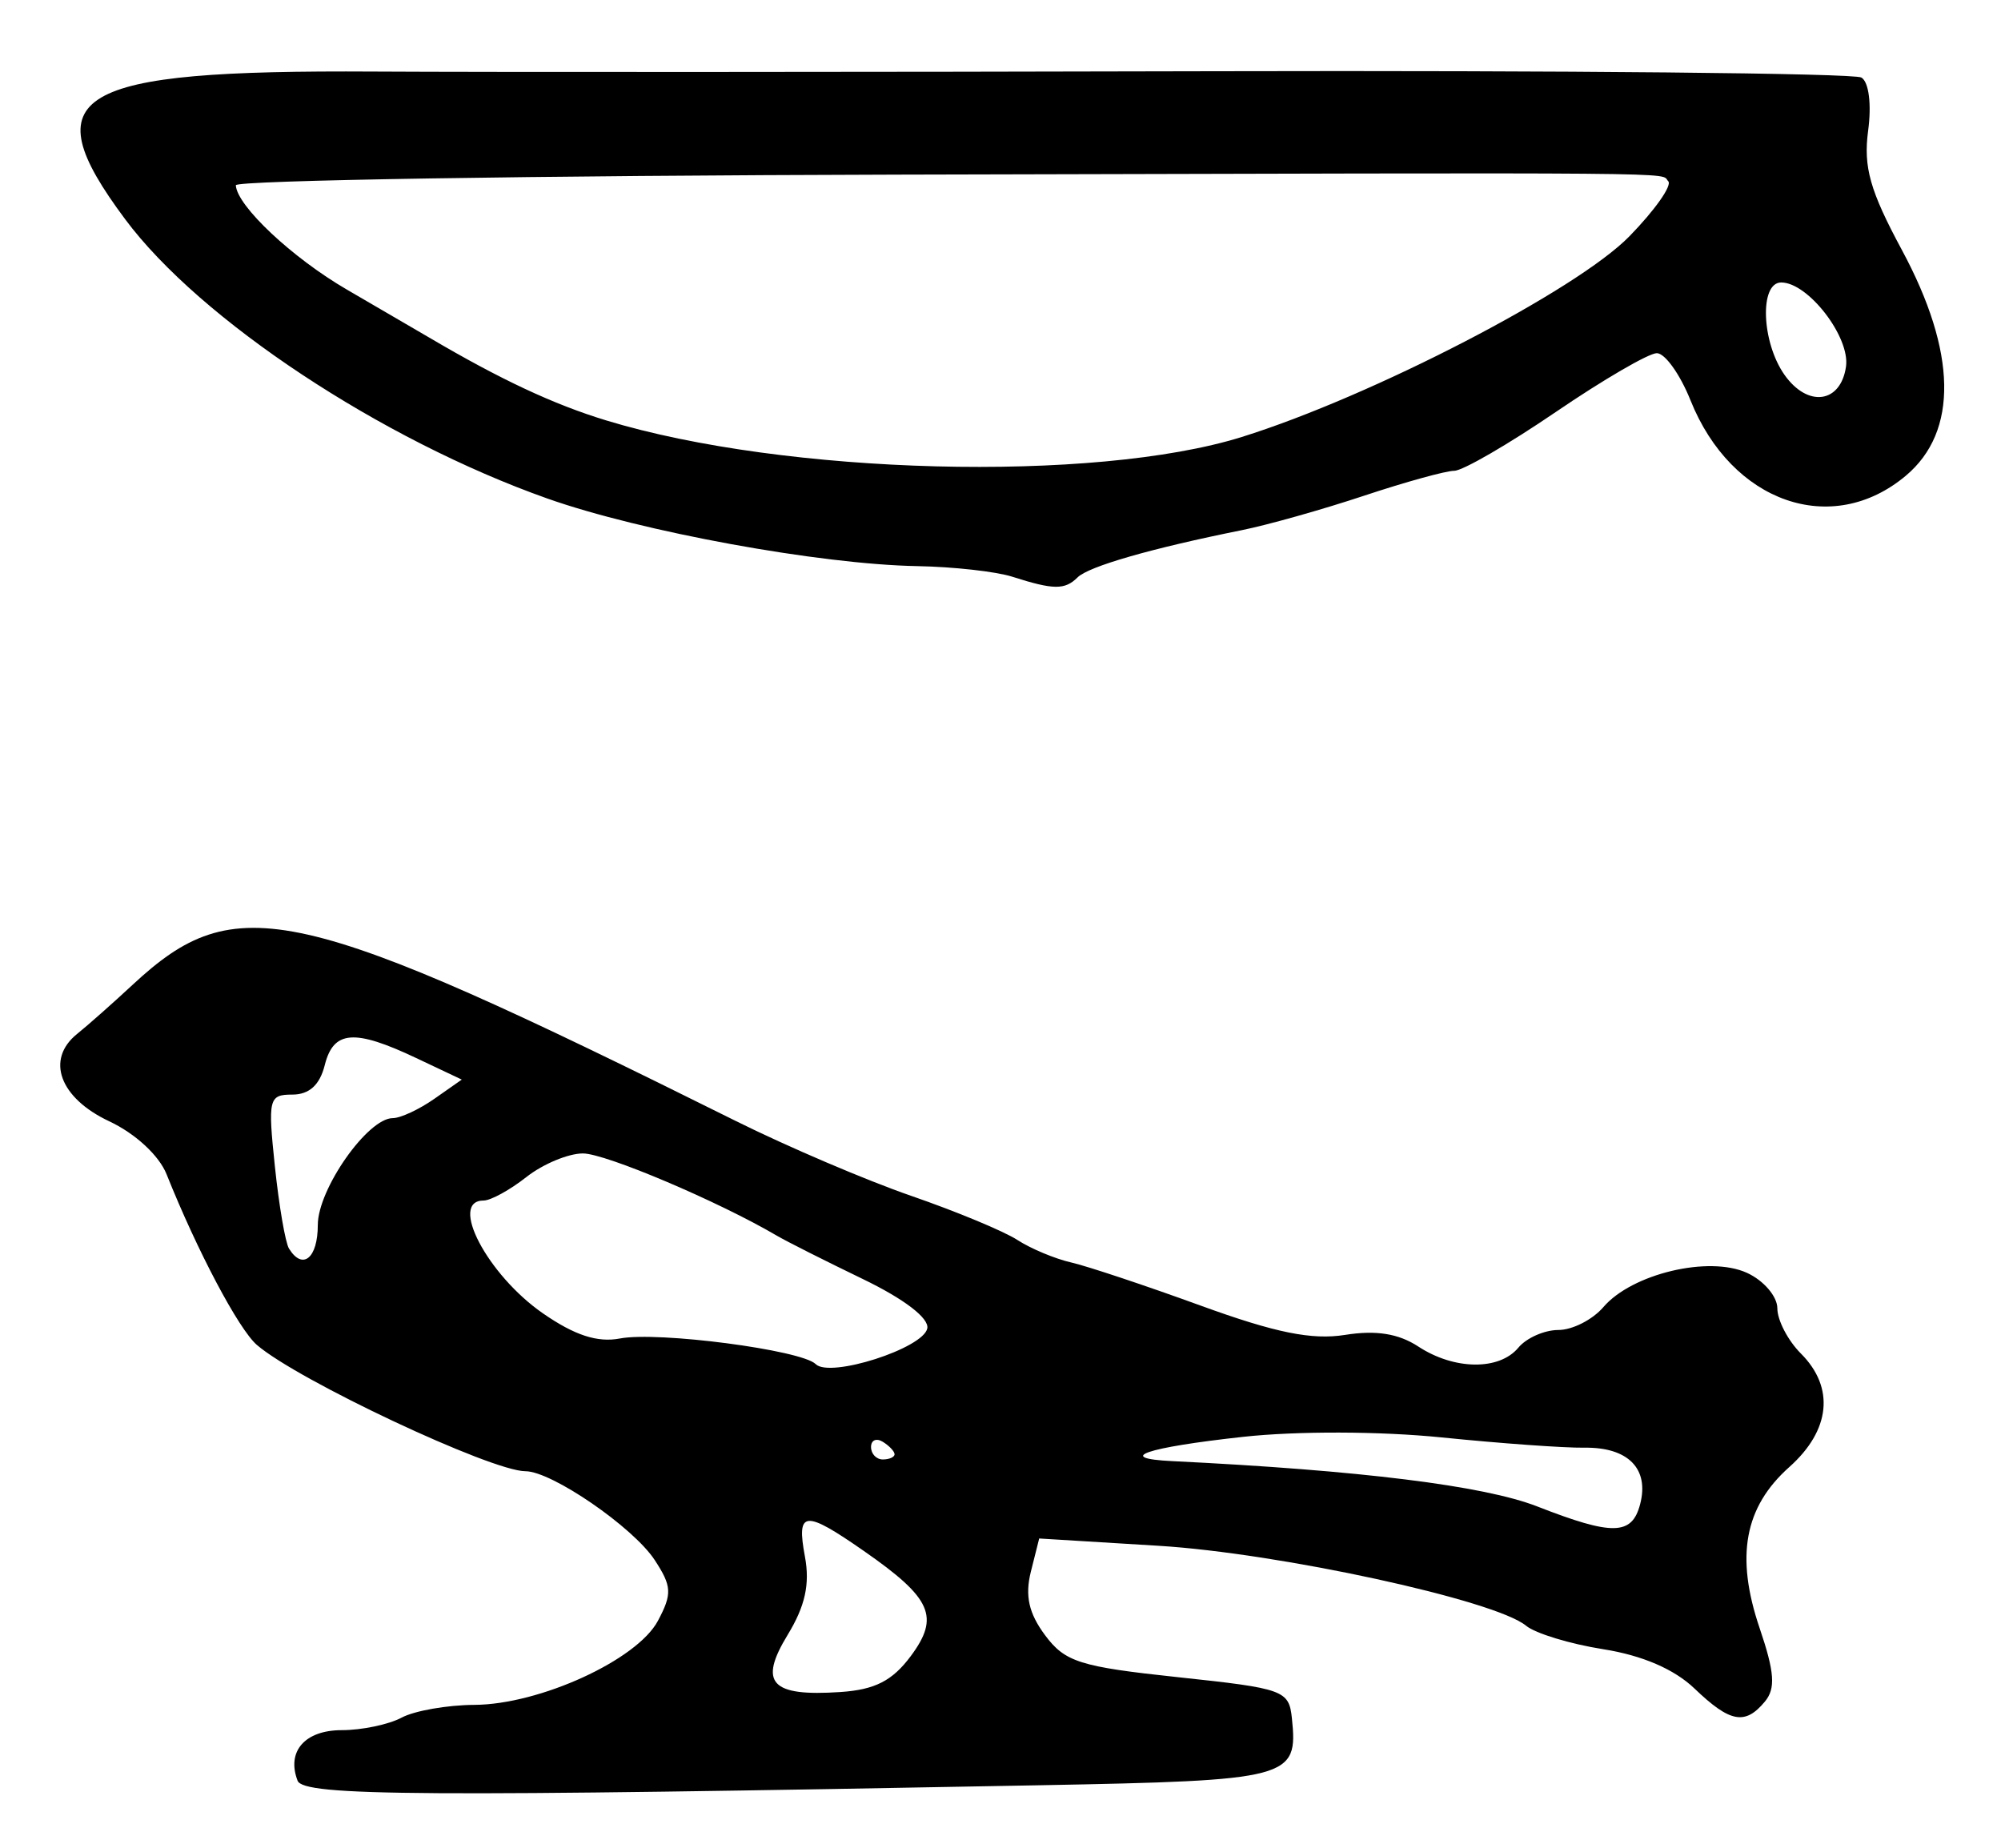 <?xml version="1.0" encoding="UTF-8" standalone="no"?>
<!-- Created with Inkscape (http://www.inkscape.org/) -->

<svg
   version="1.1"
   id="svg203"
   width="226.667"
   height="209.333"
   viewBox="0 0 226.667 209.333"
   xmlns="http://www.w3.org/2000/svg"
   xmlns:svg="http://www.w3.org/2000/svg">
  <defs
     id="defs207" />
  <g
     id="g209">
    <path
       style="fill:#000000;stroke-width:1.333"
       d="M 33.708,201.721 C 32.436,198.404 34.538,196 38.712,196 c 2.271,0 5.322,-0.638 6.779,-1.418 1.457,-0.78 5.168,-1.431 8.246,-1.447 7.401,-0.038 18.431,-5.089 20.789,-9.52 1.628,-3.06 1.583,-3.917 -0.367,-6.892 -2.434,-3.714 -11.664,-10.056 -14.637,-10.056 -3.871,0 -25.786,-10.305 -30.422,-14.305 -2.065,-1.782 -6.764,-10.662 -10.229,-19.331 -0.853,-2.135 -3.535,-4.614 -6.496,-6.005 -5.626,-2.643 -7.23,-7.01 -3.637,-9.901 1.224,-0.985 4.057,-3.493 6.295,-5.574 11.714,-10.887 18.464,-9.362 68.299,15.431 5.867,2.919 14.822,6.742 19.901,8.496 5.079,1.754 10.479,3.997 12,4.983 1.521,0.987 4.265,2.136 6.099,2.555 1.833,0.419 8.433,2.618 14.667,4.886 8.481,3.086 12.603,3.922 16.377,3.32 3.493,-0.557 6.041,-0.152 8.286,1.32 4.08,2.673 9.175,2.729 11.336,0.125 0.913,-1.1 2.953,-2 4.534,-2 1.581,0 3.874,-1.168 5.096,-2.595 3.231,-3.773 11.935,-5.85 16.26,-3.879 1.894,0.863 3.444,2.673 3.444,4.022 0,1.349 1.2,3.653 2.667,5.119 3.854,3.854 3.361,8.694 -1.31,12.856 -5.093,4.538 -6.122,10.128 -3.361,18.26 1.694,4.989 1.825,6.827 0.593,8.312 -2.241,2.7 -3.941,2.386 -7.971,-1.475 -2.293,-2.197 -5.918,-3.758 -10.353,-4.459 -3.754,-0.593 -7.681,-1.79 -8.728,-2.658 -3.493,-2.899 -27.953,-8.22 -41.636,-9.057 l -13.516,-0.827 -0.944,3.76 c -0.683,2.72 -0.239,4.709 1.604,7.191 2.262,3.047 3.952,3.581 15.085,4.765 11.984,1.275 12.552,1.48 12.882,4.667 0.706,6.815 -0.121,7.034 -28.549,7.572 -70.173,1.326 -83.412,1.245 -84.088,-0.518 z m 69.455,-14.102 c 3.32,-4.464 2.388,-6.561 -5.293,-11.908 -6.747,-4.697 -7.668,-4.611 -6.691,0.622 0.581,3.111 0.031,5.61 -1.95,8.861 -3.333,5.47 -1.912,7.015 5.971,6.487 3.905,-0.261 5.888,-1.273 7.963,-4.063 z m 82.626,-17.216 c 1.052,-4.022 -1.364,-6.472 -6.309,-6.402 -2.28,0.033 -9.546,-0.49 -16.146,-1.161 -6.965,-0.708 -16.413,-0.736 -22.518,-0.068 -11.045,1.21 -14.608,2.43 -8.037,2.75 21.301,1.04 35.333,2.782 41.357,5.135 8.545,3.337 10.727,3.289 11.654,-0.255 z m -84.455,-5.657 c 0,-0.323 -0.6,-0.959 -1.333,-1.412 -0.733,-0.453 -1.333,-0.189 -1.333,0.588 0,0.777 0.6,1.412 1.333,1.412 0.733,0 1.333,-0.265 1.333,-0.588 z m 3.707,-14.258 c 0.229,-1.156 -2.616,-3.332 -7.333,-5.609 -4.239,-2.046 -8.607,-4.248 -9.707,-4.894 -6.638,-3.899 -19.415,-9.318 -21.97,-9.318 -1.652,0 -4.529,1.2 -6.394,2.667 C 57.772,134.8 55.591,136 54.79,136 c -3.999,0 0.422,8.424 6.706,12.779 3.597,2.492 6.184,3.338 8.728,2.851 4.317,-0.825 20.577,1.304 22.177,2.904 1.606,1.606 12.191,-1.785 12.639,-4.048 z M 36,138.769 c 0,-4.05 5.648,-12.102 8.489,-12.102 0.872,0 2.987,-0.982 4.702,-2.183 l 3.117,-2.183 -5.154,-2.438 C 40.124,116.536 37.777,116.718 36.786,120.667 36.222,122.913 35.026,124 33.118,124 c -2.669,0 -2.783,0.465 -1.983,8.113 0.466,4.462 1.187,8.662 1.602,9.333 1.546,2.501 3.263,1.092 3.263,-2.678 z M 114.667,65.333 C 112.833,64.746 107.989,64.206 103.902,64.133 92.883,63.936 72.609,60.23 62,56.473 43.184,49.811 22.661,36.233 14.174,24.831 3.582,10.603 8.125,7.904 42.33,8.107 c 13.018,0.077 55.937,0.06 95.376,-0.038 39.438,-0.098 72.357,0.224 73.152,0.716 0.843,0.521 1.159,3.034 0.758,6.027 -0.551,4.11 0.21,6.8 3.817,13.494 6.239,11.577 6.403,20.578 0.464,25.575 -8.38,7.051 -19.761,3.068 -24.407,-8.543 -1.175,-2.936 -2.891,-5.334 -3.813,-5.329 -0.923,0.005 -6.074,3.005 -11.448,6.667 -5.374,3.662 -10.545,6.657 -11.493,6.657 -0.948,0 -5.551,1.272 -10.23,2.827 -4.679,1.555 -10.907,3.31 -13.84,3.9 -10.253,2.063 -17.343,4.102 -18.6,5.349 -1.447,1.436 -2.718,1.423 -7.4,-0.076 z m 26,-15.831 c 14.707,-4.586 37.946,-16.62 43.913,-22.739 2.886,-2.959 4.862,-5.766 4.391,-6.236 -1.028,-1.028 4.923,-0.977 -87.304,-0.745 -41.25,0.104 -74.978,0.646 -74.952,1.204 0.11,2.328 6.396,8.232 12.592,11.828 3.652,2.119 7.852,4.567 9.333,5.439 8.07,4.751 14.06,7.555 20.027,9.373 20.243,6.169 55.302,7.083 72,1.877 z m 68.443,-7.98 c 0.475,-3.342 -4.29,-9.523 -7.342,-9.523 -2.472,0 -2.24,6.732 0.359,10.443 2.629,3.753 6.389,3.258 6.983,-0.921 z"
       id="path827" />
  </g>
</svg>
